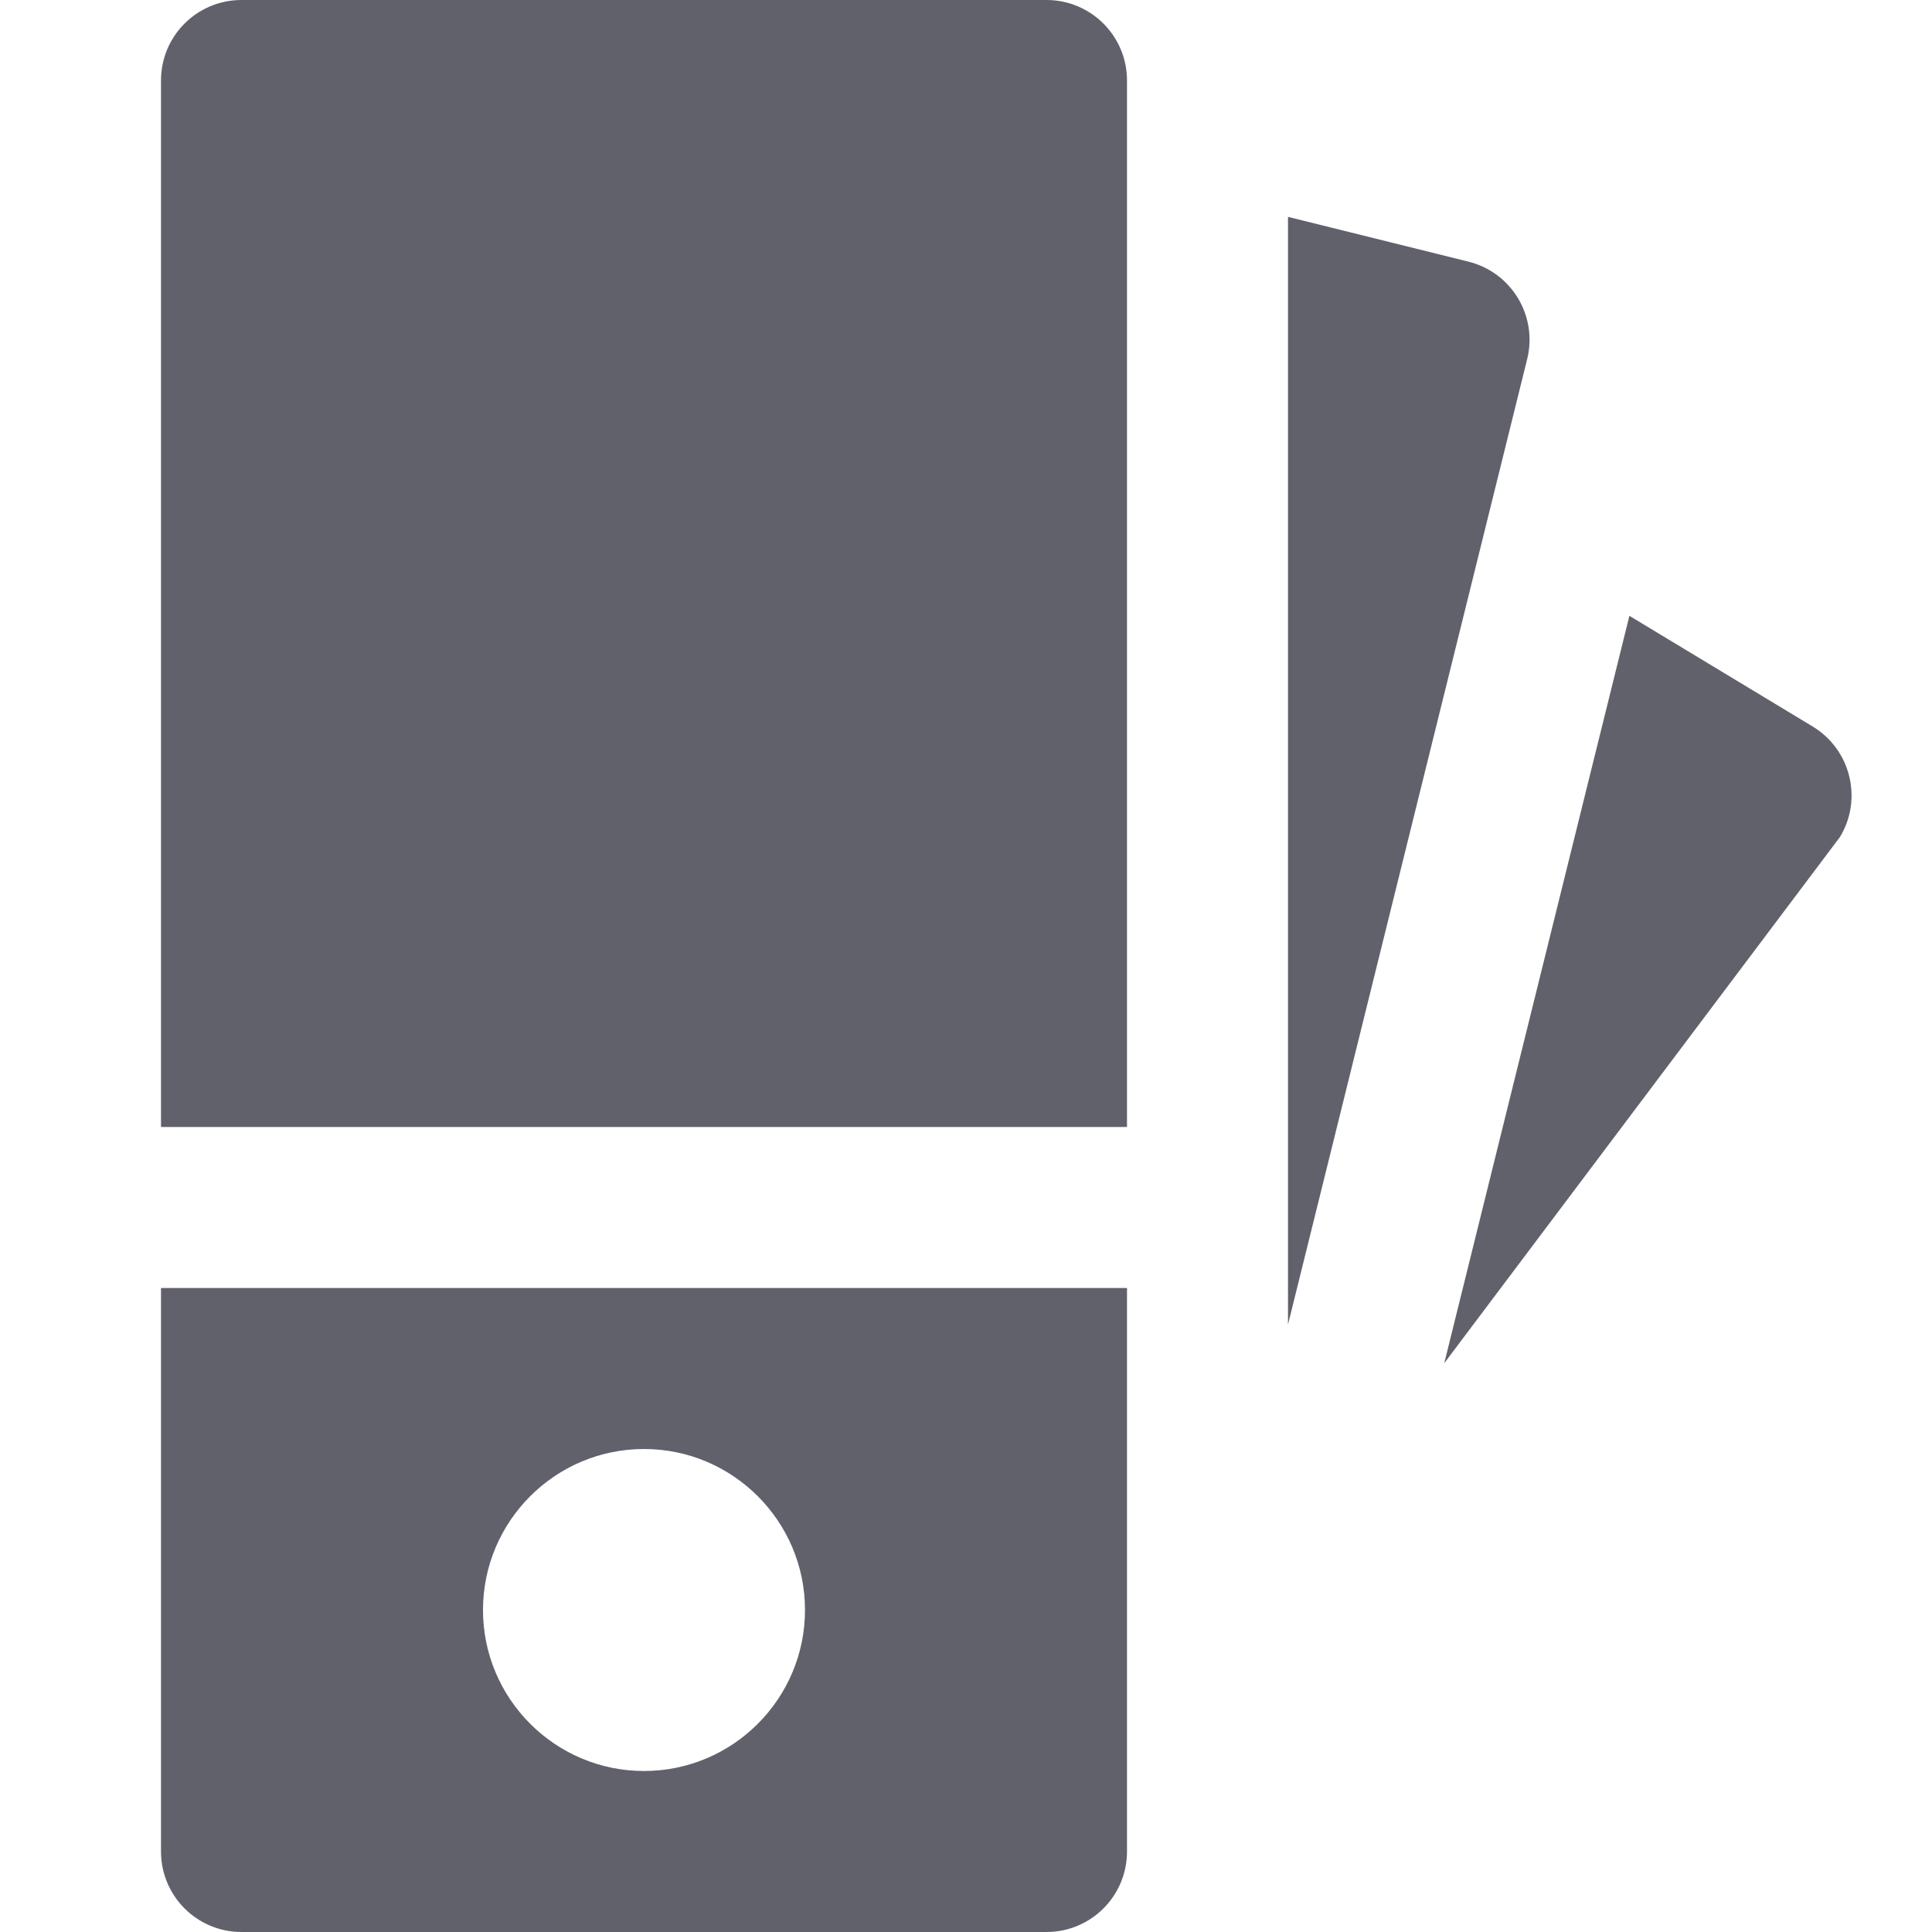 <svg xmlns="http://www.w3.org/2000/svg" height="24" width="24" viewBox="0 0 24 24"><path data-color="color-2" fill="#61616b" d="M22.518,9.025L20.241,7.65l-2.3,9.284l4.916-6.537C23.142,9.925,22.99,9.311,22.518,9.025z"></path> <path data-color="color-2" fill="#61616b" d="M18.241,3.25L16,2.694v13.76l2.971-11.993C19.104,3.925,18.777,3.383,18.241,3.25z"></path> <path fill="#61616b" d="M2,16v7c0,0.553,0.448,1,1,1h10c0.552,0,1-0.447,1-1v-7H2z M8,22c-1.103,0-2-0.897-2-2s0.897-2,2-2 s2,0.897,2,2S9.103,22,8,22z"></path> <path fill="#61616b" d="M14,14V1c0-0.553-0.448-1-1-1H3C2.447,0,2,0.447,2,1v13H14z"></path></svg>